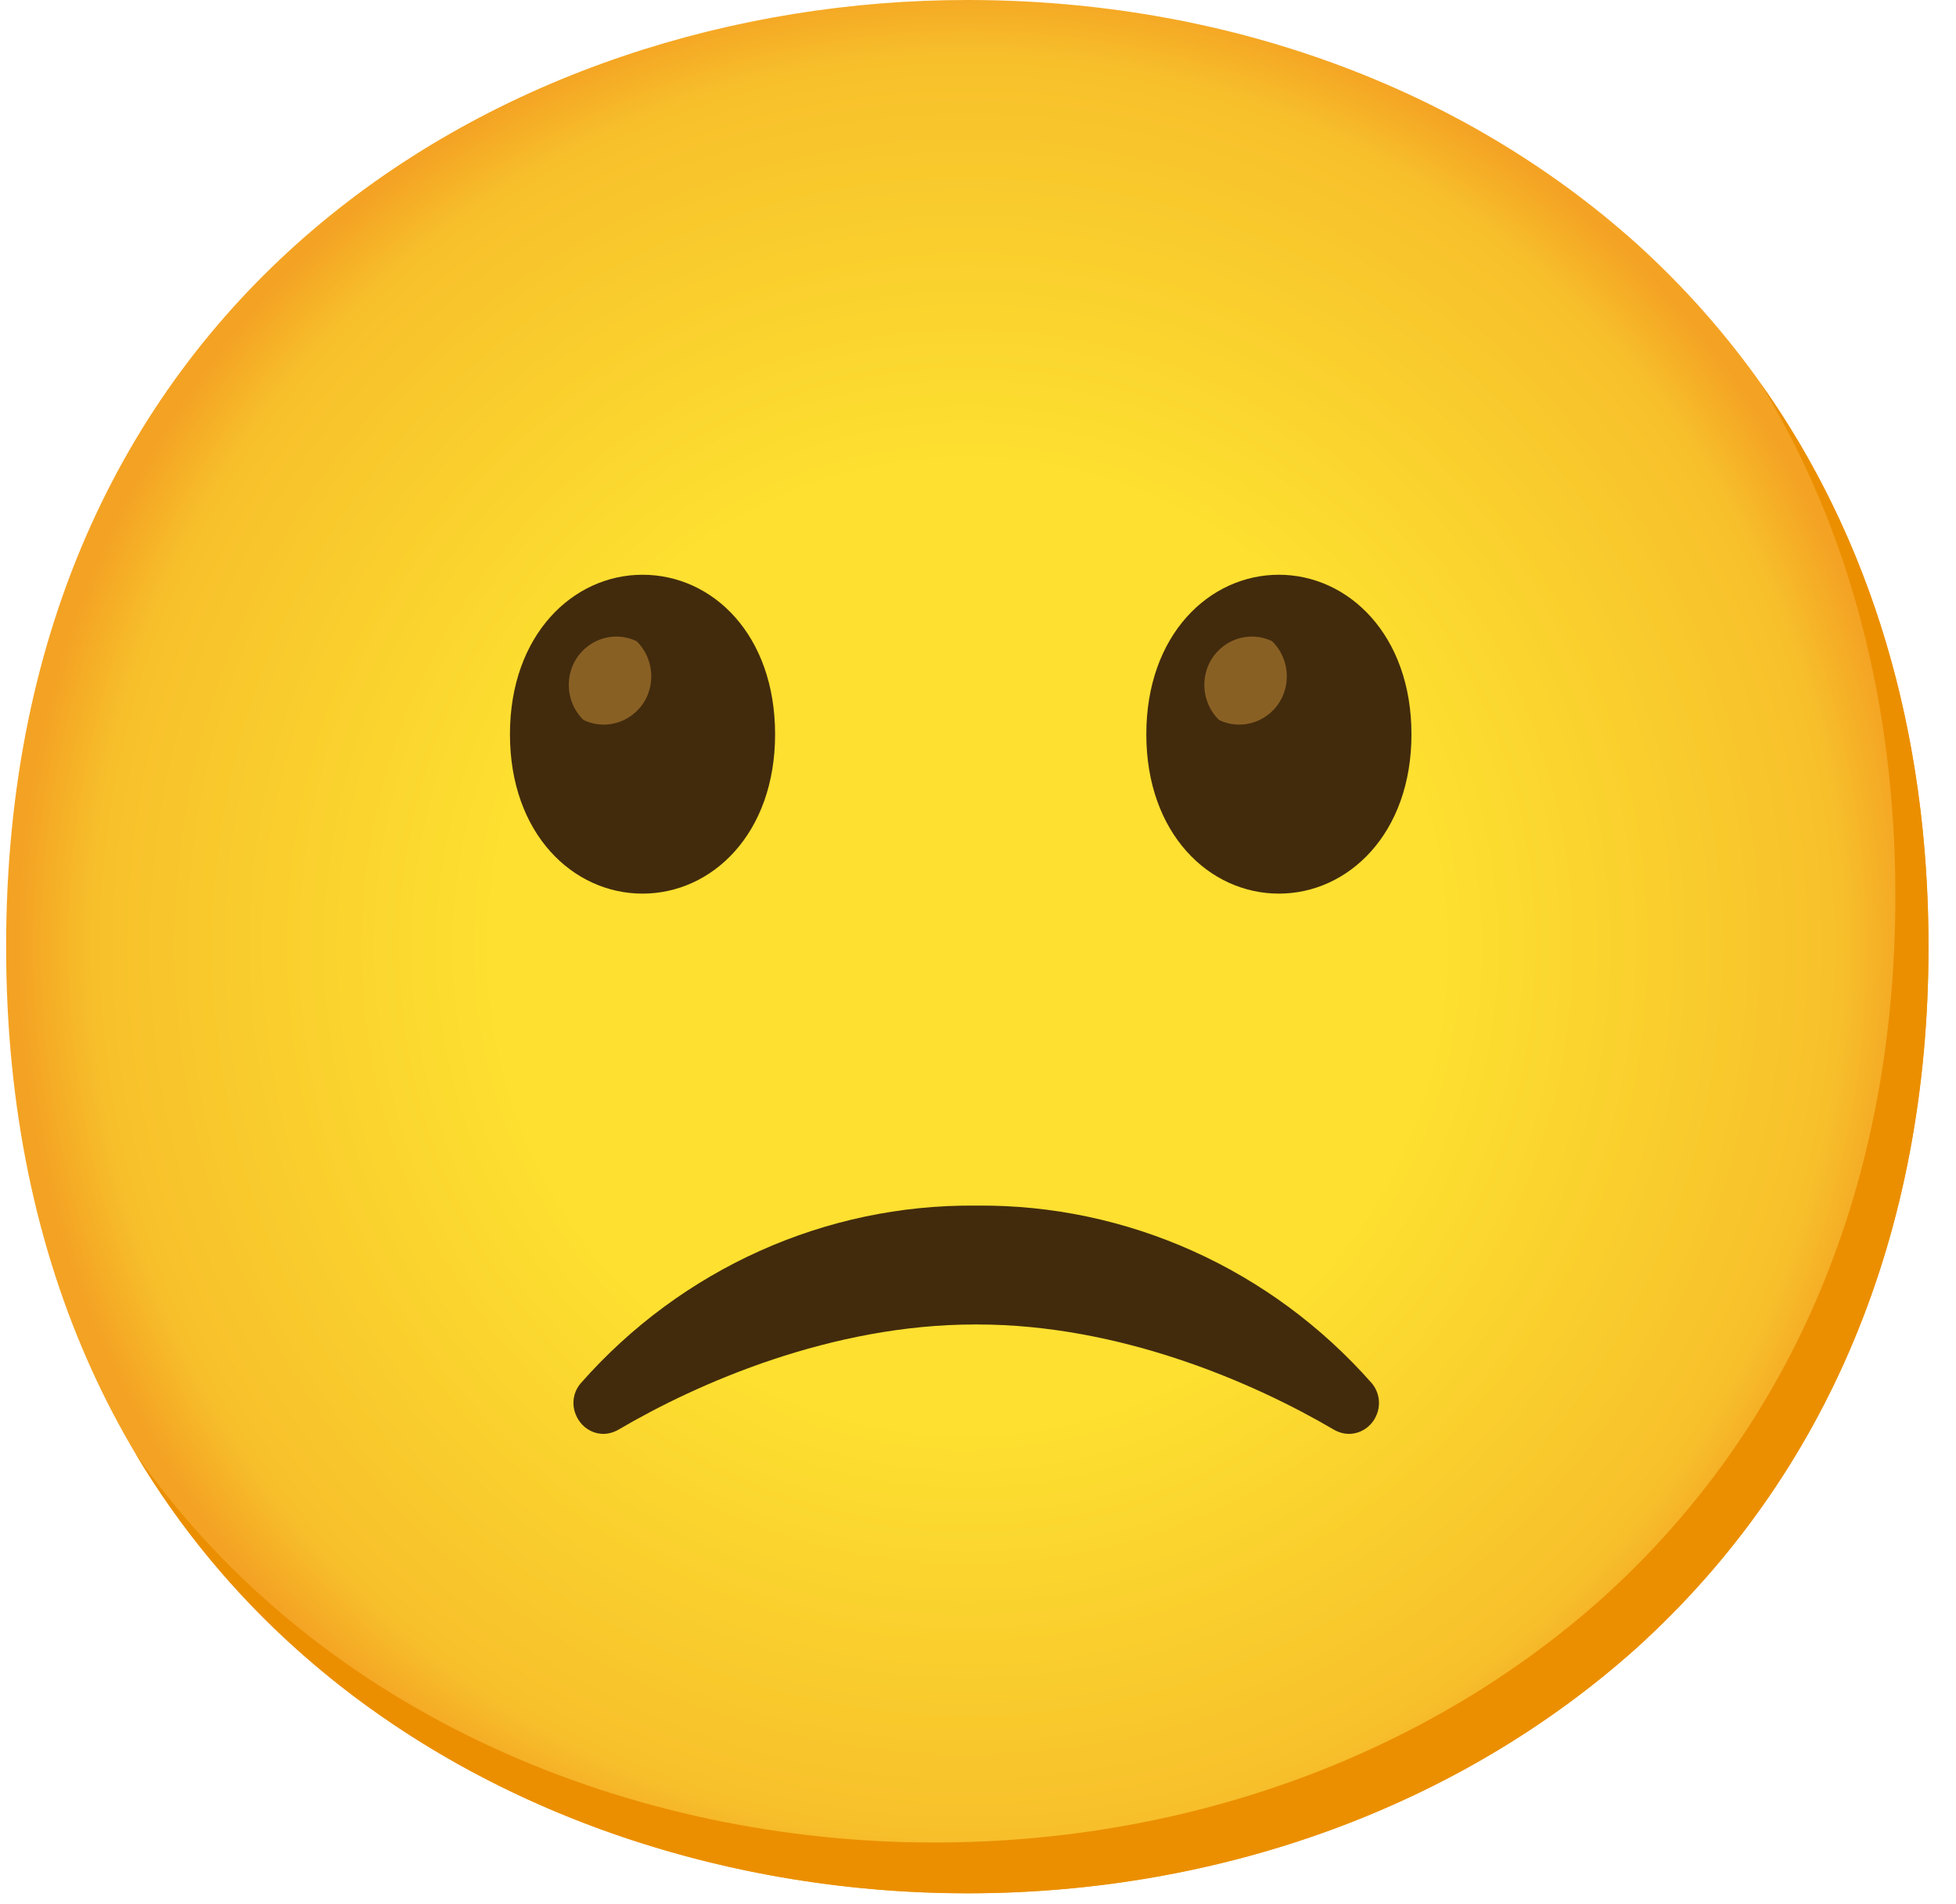 <svg width="38" height="37" viewBox="0 0 38 37" fill="none" xmlns="http://www.w3.org/2000/svg">
<path d="M18.793 36.789C9.81 36.789 0.119 31.03 0.119 18.395C0.119 5.759 9.81 0 18.793 0C23.783 0 28.387 1.678 31.799 4.738C35.502 8.095 37.466 12.833 37.466 18.395C37.466 23.956 35.502 28.661 31.799 32.017C28.387 35.078 23.751 36.789 18.793 36.789Z" fill="url(#paint0_radial_832_308)"/>
<path d="M34.211 7.46C35.927 10.29 36.822 13.659 36.822 17.407C36.822 22.969 34.858 27.674 31.156 31.03C27.743 34.091 23.107 35.802 18.149 35.802C12.334 35.802 6.236 33.383 2.637 28.253C6.101 34.065 12.617 36.789 18.793 36.789C23.751 36.789 28.387 35.078 31.799 32.018C35.502 28.661 37.466 23.956 37.466 18.395C37.466 14.202 36.349 10.477 34.211 7.46Z" fill="#EB8F00"/>
<path d="M12.482 11.168C11.133 11.168 9.907 12.333 9.907 14.268C9.907 16.203 11.133 17.364 12.482 17.364C13.835 17.364 15.058 16.199 15.058 14.268C15.058 12.336 13.847 11.168 12.482 11.168Z" fill="#422B0D"/>
<path d="M12.37 12.461C11.912 12.238 11.362 12.435 11.14 12.902C10.969 13.268 11.046 13.705 11.333 13.988C11.79 14.212 12.341 14.014 12.563 13.547C12.733 13.182 12.656 12.744 12.37 12.461Z" fill="#896024"/>
<path d="M24.845 11.168C23.496 11.168 22.27 12.333 22.27 14.268C22.27 16.203 23.496 17.364 24.845 17.364C26.194 17.364 27.421 16.199 27.421 14.268C27.421 12.336 26.194 11.168 24.845 11.168Z" fill="#422B0D"/>
<path d="M24.716 12.461C24.259 12.238 23.709 12.435 23.487 12.902C23.316 13.268 23.393 13.705 23.68 13.988C24.137 14.212 24.688 14.014 24.91 13.547C25.08 13.182 25.003 12.744 24.716 12.461Z" fill="#896024"/>
<path d="M18.979 23.426C21.899 23.4 24.694 24.657 26.648 26.875C26.796 27.049 26.832 27.296 26.738 27.506C26.645 27.72 26.439 27.859 26.21 27.862C26.107 27.862 26.004 27.832 25.914 27.78C24.362 26.868 21.767 25.736 18.986 25.736H18.941C16.162 25.736 13.564 26.868 12.015 27.78C11.925 27.832 11.822 27.862 11.719 27.862C11.491 27.859 11.288 27.72 11.194 27.506C11.098 27.296 11.133 27.049 11.285 26.875C13.239 24.657 16.03 23.4 18.95 23.426" fill="#422B0D"/>
<defs>
<radialGradient id="paint0_radial_832_308" cx="0" cy="0" r="1" gradientUnits="userSpaceOnUse" gradientTransform="translate(18.793 18.395) scale(18.338 18.743)">
<stop offset="0.5" stop-color="#FDE030"/>
<stop offset="0.92" stop-color="#F7C02B"/>
<stop offset="1" stop-color="#F4A223"/>
</radialGradient>
</defs>
</svg>
